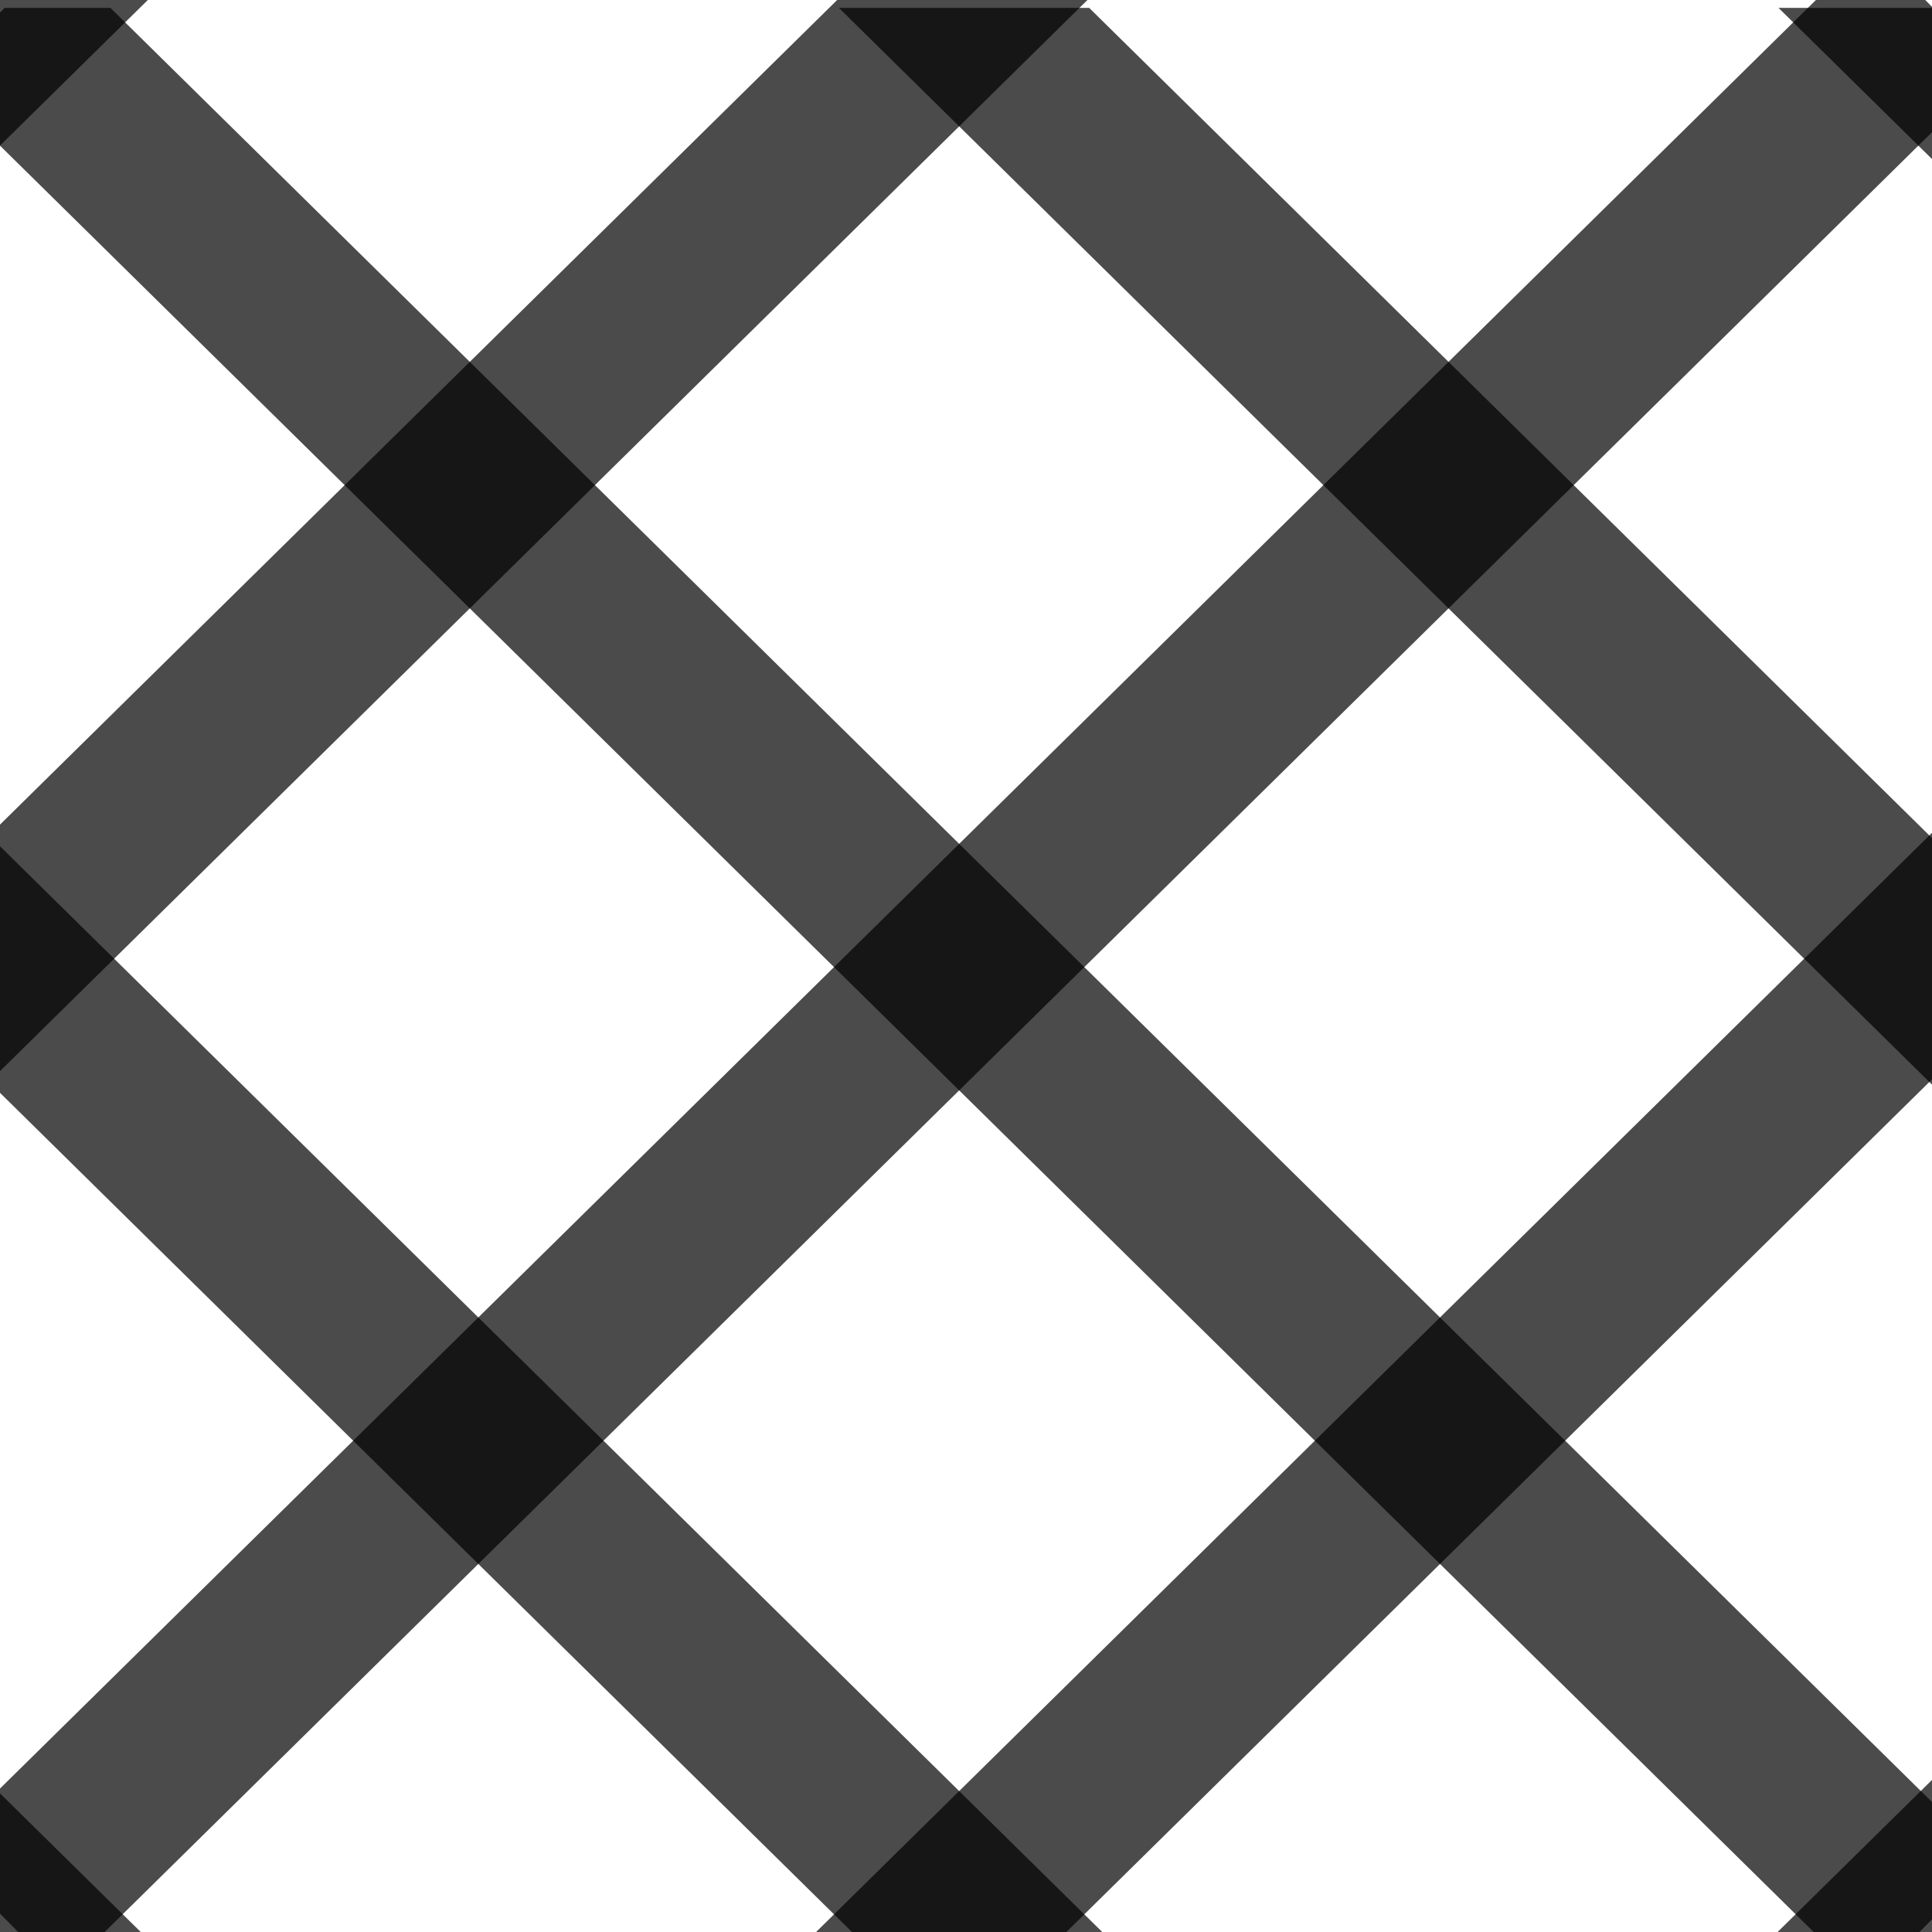 <?xml version="1.0" encoding="UTF-8" standalone="no"?>
<svg
   xmlns:dc="http://purl.org/dc/elements/1.1/"
   xmlns:cc="http://creativecommons.org/ns#"
   xmlns:rdf="http://www.w3.org/1999/02/22-rdf-syntax-ns#"
   xmlns:svg="http://www.w3.org/2000/svg"
   xmlns="http://www.w3.org/2000/svg"
   version="1.1"
   id="svg2"
   viewBox="0 0 11 11"
   height="11"
   width="11">
  <defs
     id="defs4">
    <clipPath
       id="clipPath4200"
       clipPathUnits="userSpaceOnUse">
      <rect
         y="1041.352"
         x="1.123"
         height="11.066"
         width="11.093"
         id="rect4202"
         style="color:#000000;clip-rule:nonzero;display:inline;overflow:visible;visibility:visible;opacity:1;isolation:auto;mix-blend-mode:normal;color-interpolation:sRGB;color-interpolation-filters:linearRGB;solid-color:#000000;solid-opacity:1;fill:#434343;fill-opacity:1;fill-rule:nonzero;stroke:none;stroke-width:5;stroke-linecap:butt;stroke-linejoin:round;stroke-miterlimit:4;stroke-dasharray:none;stroke-dashoffset:0;stroke-opacity:1;color-rendering:auto;image-rendering:auto;shape-rendering:auto;text-rendering:auto;enable-background:accumulate" />
    </clipPath>
    <clipPath
       id="clipPath4200-6"
       clipPathUnits="userSpaceOnUse">
      <rect
         y="1041.352"
         x="1.123"
         height="11.066"
         width="11.093"
         id="rect4202-6"
         style="color:#000000;clip-rule:nonzero;display:inline;overflow:visible;visibility:visible;opacity:1;isolation:auto;mix-blend-mode:normal;color-interpolation:sRGB;color-interpolation-filters:linearRGB;solid-color:#000000;solid-opacity:1;fill:#434343;fill-opacity:1;fill-rule:nonzero;stroke:none;stroke-width:5;stroke-linecap:butt;stroke-linejoin:round;stroke-miterlimit:4;stroke-dasharray:none;stroke-dashoffset:0;stroke-opacity:1;color-rendering:auto;image-rendering:auto;shape-rendering:auto;text-rendering:auto;enable-background:accumulate" />
    </clipPath>
    <clipPath
       id="clipPath4200-7"
       clipPathUnits="userSpaceOnUse">
      <rect
         y="1041.352"
         x="1.123"
         height="11.066"
         width="11.093"
         id="rect4202-8"
         style="color:#000000;clip-rule:nonzero;display:inline;overflow:visible;visibility:visible;opacity:1;isolation:auto;mix-blend-mode:normal;color-interpolation:sRGB;color-interpolation-filters:linearRGB;solid-color:#000000;solid-opacity:1;fill:#434343;fill-opacity:1;fill-rule:nonzero;stroke:none;stroke-width:5;stroke-linecap:butt;stroke-linejoin:round;stroke-miterlimit:4;stroke-dasharray:none;stroke-dashoffset:0;stroke-opacity:1;color-rendering:auto;image-rendering:auto;shape-rendering:auto;text-rendering:auto;enable-background:accumulate" />
    </clipPath>
    <clipPath
       id="clipPath4200-64"
       clipPathUnits="userSpaceOnUse">
      <rect
         y="1041.352"
         x="1.123"
         height="11.066"
         width="11.093"
         id="rect4202-7"
         style="color:#000000;clip-rule:nonzero;display:inline;overflow:visible;visibility:visible;opacity:1;isolation:auto;mix-blend-mode:normal;color-interpolation:sRGB;color-interpolation-filters:linearRGB;solid-color:#000000;solid-opacity:1;fill:#434343;fill-opacity:1;fill-rule:nonzero;stroke:none;stroke-width:5;stroke-linecap:butt;stroke-linejoin:round;stroke-miterlimit:4;stroke-dasharray:none;stroke-dashoffset:0;stroke-opacity:1;color-rendering:auto;image-rendering:auto;shape-rendering:auto;text-rendering:auto;enable-background:accumulate" />
    </clipPath>
    <clipPath
       id="clipPath4200-2"
       clipPathUnits="userSpaceOnUse">
      <rect
         y="1041.352"
         x="1.123"
         height="11.066"
         width="11.093"
         id="rect4202-4"
         style="color:#000000;clip-rule:nonzero;display:inline;overflow:visible;visibility:visible;opacity:1;isolation:auto;mix-blend-mode:normal;color-interpolation:sRGB;color-interpolation-filters:linearRGB;solid-color:#000000;solid-opacity:1;fill:#434343;fill-opacity:1;fill-rule:nonzero;stroke:none;stroke-width:5;stroke-linecap:butt;stroke-linejoin:round;stroke-miterlimit:4;stroke-dasharray:none;stroke-dashoffset:0;stroke-opacity:1;color-rendering:auto;image-rendering:auto;shape-rendering:auto;text-rendering:auto;enable-background:accumulate" />
    </clipPath>
    <clipPath
       id="clipPath4200-6-7"
       clipPathUnits="userSpaceOnUse">
      <rect
         y="1041.352"
         x="1.123"
         height="11.066"
         width="11.093"
         id="rect4202-6-8"
         style="color:#000000;clip-rule:nonzero;display:inline;overflow:visible;visibility:visible;opacity:1;isolation:auto;mix-blend-mode:normal;color-interpolation:sRGB;color-interpolation-filters:linearRGB;solid-color:#000000;solid-opacity:1;fill:#434343;fill-opacity:1;fill-rule:nonzero;stroke:none;stroke-width:5;stroke-linecap:butt;stroke-linejoin:round;stroke-miterlimit:4;stroke-dasharray:none;stroke-dashoffset:0;stroke-opacity:1;color-rendering:auto;image-rendering:auto;shape-rendering:auto;text-rendering:auto;enable-background:accumulate" />
    </clipPath>
  </defs>
  <g
     id="g4191"
     transform="translate(-1.15,-1041.362)"
     clip-path="url(#clipPath4200)">
    <path
       id="path4147"
       d="M 1.145,1052.252 12.156,1041.407"
       style="fill:none;fill-rule:evenodd;stroke:#000000;stroke-width:1px;stroke-linecap:butt;stroke-linejoin:miter;stroke-opacity:0.706" />
    <path
       id="path4147-6"
       d="M 2.372,1056.437 13.382,1045.592"
       style="fill:none;fill-rule:evenodd;stroke:#000000;stroke-width:1px;stroke-linecap:butt;stroke-linejoin:miter;stroke-opacity:0.706" />
    <path
       id="path4147-7"
       d="M -1.373,1049.244 9.637,1038.399"
       style="fill:none;fill-rule:evenodd;stroke:#000000;stroke-width:1px;stroke-linecap:butt;stroke-linejoin:miter;stroke-opacity:0.706" />
    <path
       id="path4147-5"
       d="M -4.595,1047.147 6.416,1036.303"
       style="fill:none;fill-rule:evenodd;stroke:#000000;stroke-width:1px;stroke-linecap:butt;stroke-linejoin:miter;stroke-opacity:0.706" />
    <path
       id="path4147-6-3"
       d="M 6.885,1057.384 17.895,1046.539"
       style="fill:none;fill-rule:evenodd;stroke:#000000;stroke-width:1px;stroke-linecap:butt;stroke-linejoin:miter;stroke-opacity:0.706" />
  </g>
  <g
     id="g4191-1"
     transform="translate(-14.948,-1031.442)"
     clip-path="url(#clipPath4200-6)">
    <path
       id="path4147-72"
       d="M 14.97,1042.342 25.981,1031.497"
       style="fill:none;fill-rule:evenodd;stroke:#000000;stroke-width:1px;stroke-linecap:butt;stroke-linejoin:miter;stroke-opacity:1" />
    <path
       id="path4147-6-0"
       d="m 17.84,1043.653 11.01,-10.845"
       style="fill:none;fill-rule:evenodd;stroke:#000000;stroke-width:1px;stroke-linecap:butt;stroke-linejoin:miter;stroke-opacity:1" />
    <path
       id="path4147-7-4"
       d="m 12.1,1040.7 11.01,-10.845"
       style="fill:none;fill-rule:evenodd;stroke:#000000;stroke-width:1px;stroke-linecap:butt;stroke-linejoin:miter;stroke-opacity:1" />
    <path
       id="path4147-5-7"
       d="M 9.231,1039.237 20.241,1028.392"
       style="fill:none;fill-rule:evenodd;stroke:#000000;stroke-width:1px;stroke-linecap:butt;stroke-linejoin:miter;stroke-opacity:1" />
    <path
       id="path4147-6-3-8"
       d="m 20.71,1045.474 11.01,-10.845"
       style="fill:none;fill-rule:evenodd;stroke:#000000;stroke-width:1px;stroke-linecap:butt;stroke-linejoin:miter;stroke-opacity:1" />
  </g>
  <g
     transform="matrix(-1,0,0,1,10.978,-1041.307)"
     id="layer1-7">
    <g
       clip-path="url(#clipPath4200-2)"
       transform="translate(-1.15)"
       id="g4191-0">
      <path
         style="fill:none;fill-rule:evenodd;stroke:#000000;stroke-width:1px;stroke-linecap:butt;stroke-linejoin:miter;stroke-opacity:0.706"
         d="M 1.145,1052.252 12.156,1041.407"
         id="path4147-2" />
      <path
         style="fill:none;fill-rule:evenodd;stroke:#000000;stroke-width:1px;stroke-linecap:butt;stroke-linejoin:miter;stroke-opacity:0.706"
         d="M 2.372,1056.437 13.382,1045.592"
         id="path4147-6-6" />
      <path
         style="fill:none;fill-rule:evenodd;stroke:#000000;stroke-width:1px;stroke-linecap:butt;stroke-linejoin:miter;stroke-opacity:0.706"
         d="M -1.373,1049.244 9.637,1038.399"
         id="path4147-7-5" />
      <path
         style="fill:none;fill-rule:evenodd;stroke:#000000;stroke-width:1px;stroke-linecap:butt;stroke-linejoin:miter;stroke-opacity:0.706"
         d="M -4.595,1047.147 6.416,1036.303"
         id="path4147-5-6" />
      <path
         style="fill:none;fill-rule:evenodd;stroke:#000000;stroke-width:1px;stroke-linecap:butt;stroke-linejoin:miter;stroke-opacity:0.706"
         d="M 6.885,1057.384 17.895,1046.539"
         id="path4147-6-3-7" />
    </g>
    <g
       clip-path="url(#clipPath4200-6-7)"
       transform="translate(-14.948,9.92)"
       id="g4191-1-7">
      <path
         style="fill:none;fill-rule:evenodd;stroke:#000000;stroke-width:1px;stroke-linecap:butt;stroke-linejoin:miter;stroke-opacity:1"
         d="M 14.97,1042.342 25.981,1031.497"
         id="path4147-72-7" />
      <path
         style="fill:none;fill-rule:evenodd;stroke:#000000;stroke-width:1px;stroke-linecap:butt;stroke-linejoin:miter;stroke-opacity:1"
         d="m 17.84,1043.653 11.01,-10.845"
         id="path4147-6-0-3" />
      <path
         style="fill:none;fill-rule:evenodd;stroke:#000000;stroke-width:1px;stroke-linecap:butt;stroke-linejoin:miter;stroke-opacity:1"
         d="m 12.1,1040.7 11.01,-10.845"
         id="path4147-7-4-9" />
      <path
         style="fill:none;fill-rule:evenodd;stroke:#000000;stroke-width:1px;stroke-linecap:butt;stroke-linejoin:miter;stroke-opacity:1"
         d="M 9.231,1039.237 20.241,1028.392"
         id="path4147-5-7-6" />
      <path
         style="fill:none;fill-rule:evenodd;stroke:#000000;stroke-width:1px;stroke-linecap:butt;stroke-linejoin:miter;stroke-opacity:1"
         d="m 20.71,1045.474 11.01,-10.845"
         id="path4147-6-3-8-4" />
    </g>
  </g>
</svg>
